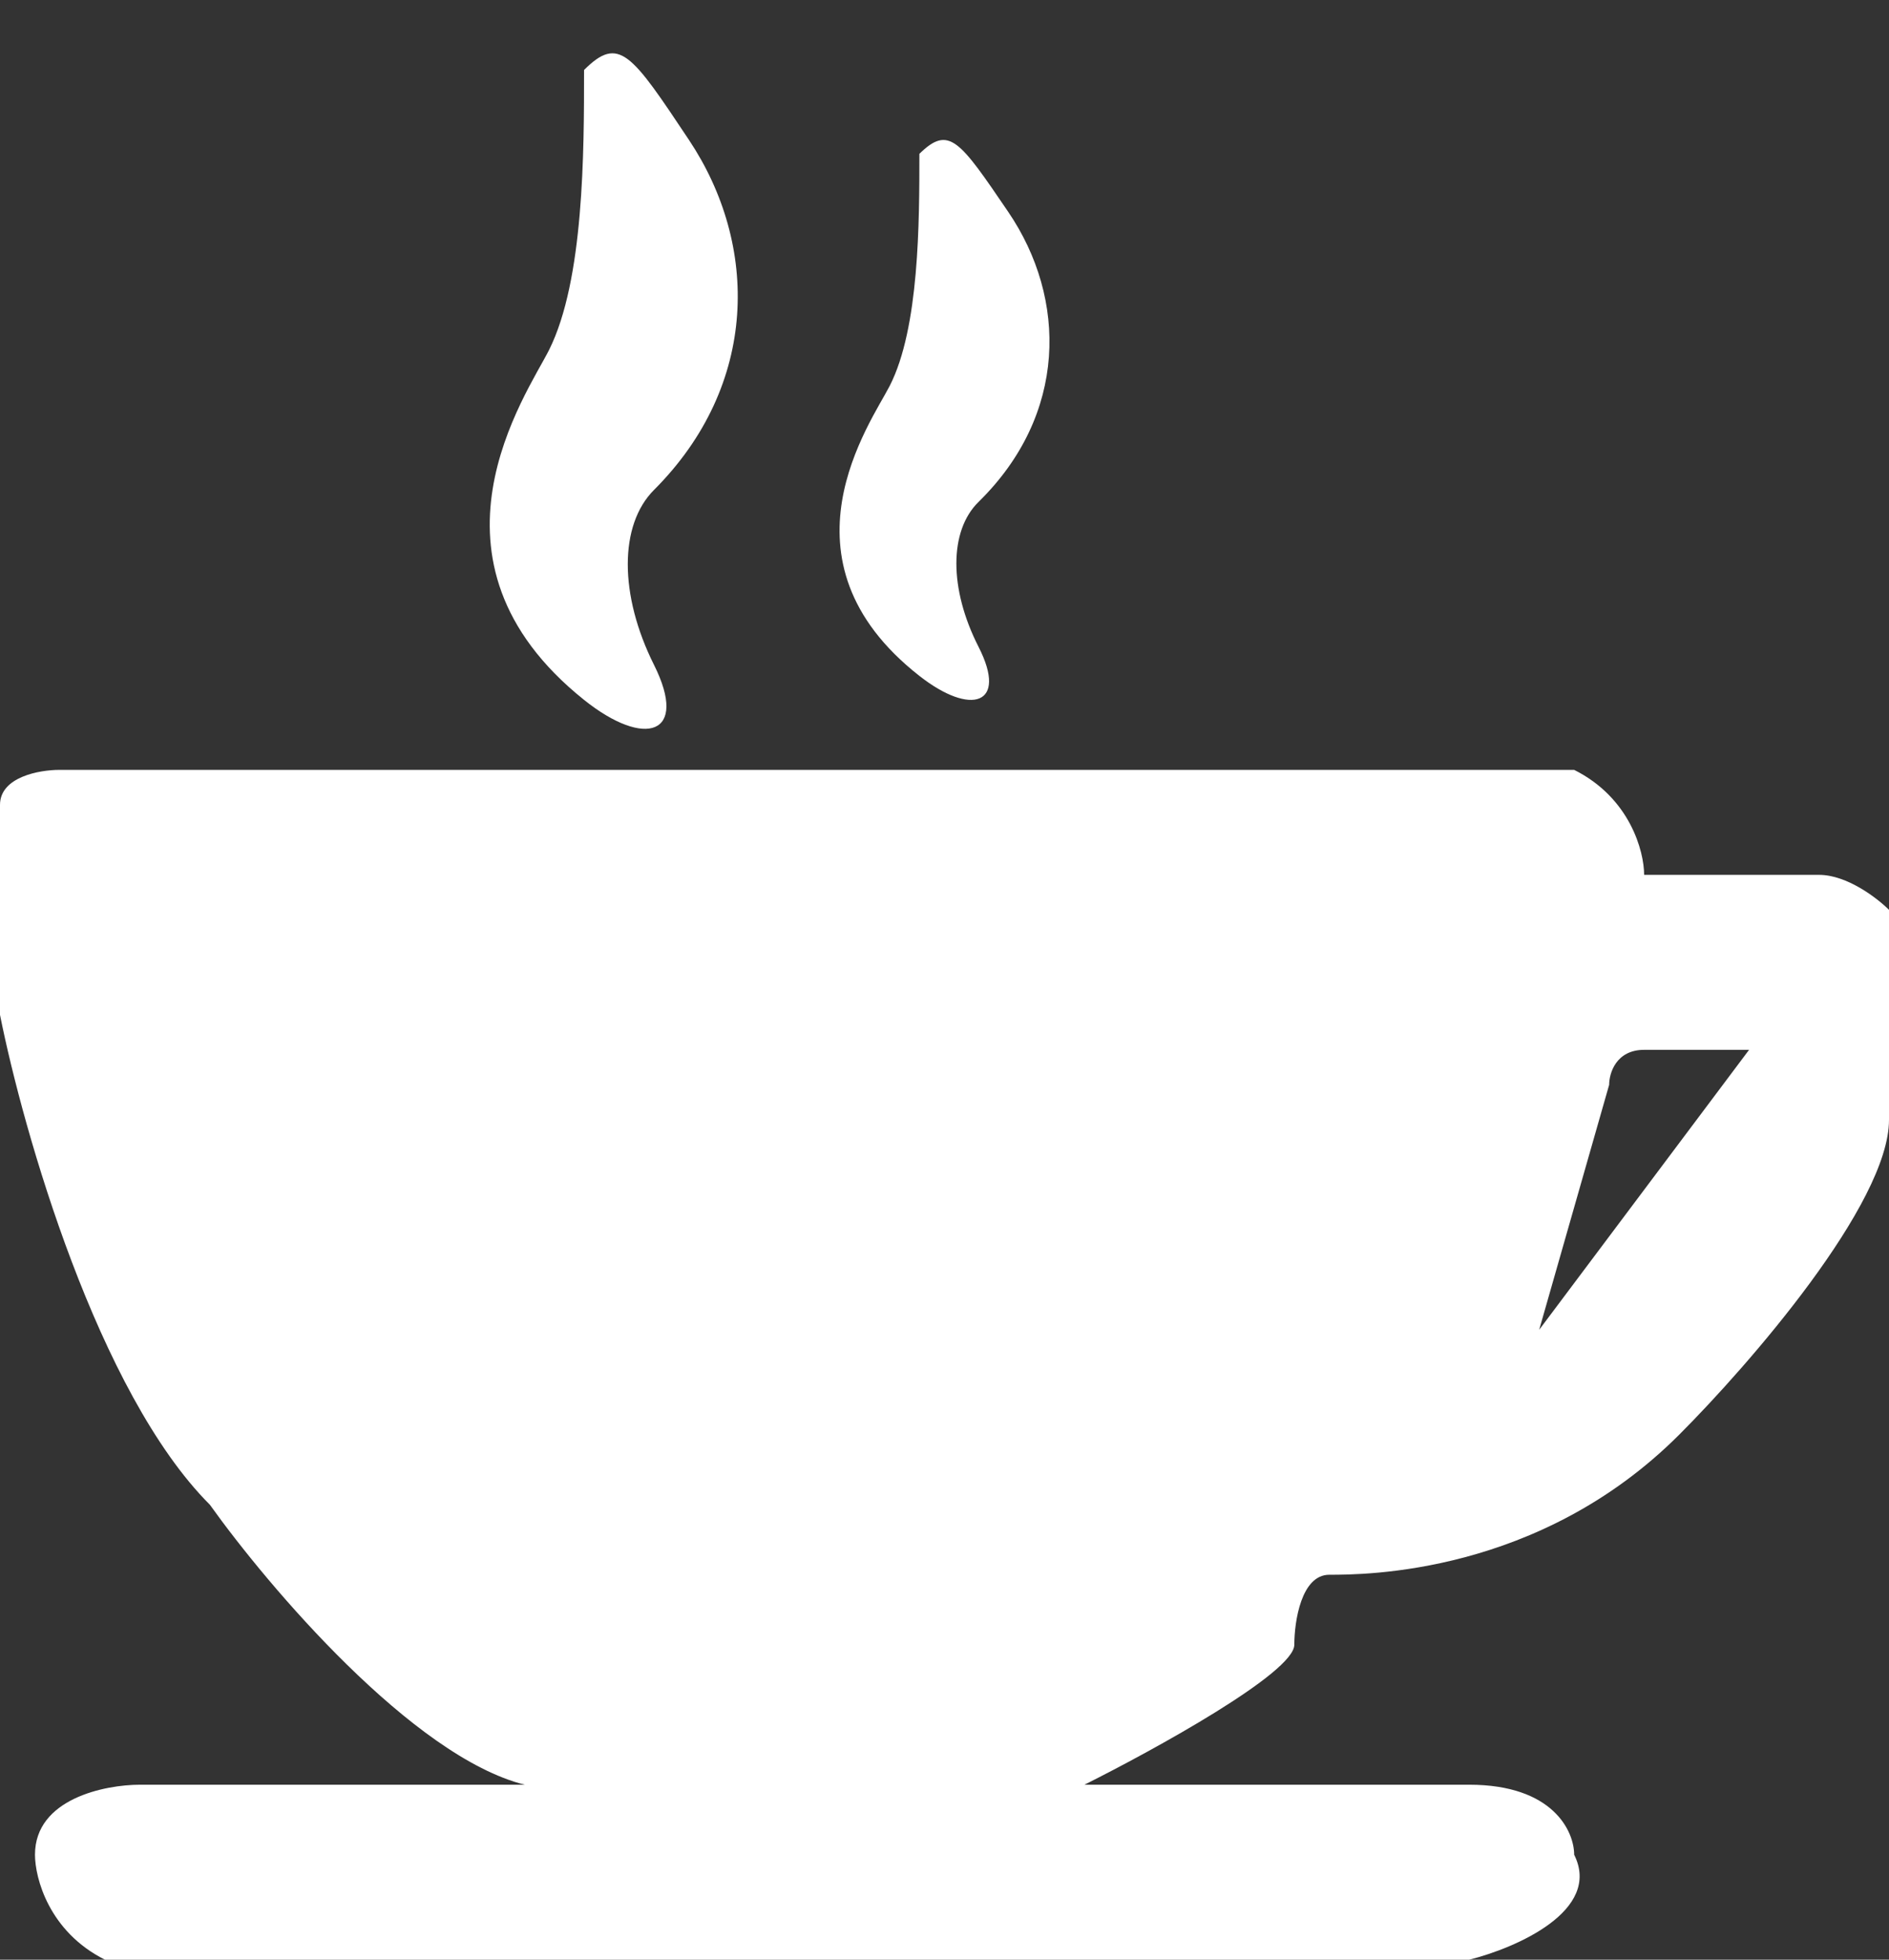 <svg width="27" height="28" viewBox="0 0 27 28" fill="none" xmlns="http://www.w3.org/2000/svg">
<rect x="0" y="0" width="27" height="28" fill="#333333" stroke="none"/>
<path fill-rule="evenodd" clip-rule="evenodd" d="M0 11.5V14.5C0.333 16.167 1.4 19.9 3 21.5C3.833 22.667 5.9 25.1 7.5 25.5H2C1.5 25.5 0.5 25.7 0.5 26.5C0.5 26.833 0.7 27.6 1.5 28H21C21.667 27.833 22.9 27.3 22.5 26.5C22.5 26.167 22.2 25.5 21 25.5H15.5C16.5 25 18.5 23.9 18.5 23.5C18.5 23.167 18.6 22.5 19 22.5C19.5 22.5 22 22.5 24 20.5C25 19.5 27 17.2 27 16V13C26.833 12.833 26.4 12.5 26 12.5H23.5C23.5 12.167 23.3 11.4 22.5 11H0.847C0.565 11 0 11.1 0 11.5ZM23 15.5L22 19L25 15H23.5C23.1 15 23 15.333 23 15.5Z" fill="white"/>
<path d="M8.348 1V1C8.848 0.5 9.025 0.765 9.848 2C10.848 3.5 10.848 5.5 9.348 7C8.848 7.5 8.848 8.5 9.348 9.5C9.848 10.5 9.221 10.698 8.348 10C5.848 8 7.531 5.633 7.848 5C8.348 4 8.348 2.167 8.348 1Z" fill="white"/>
<path d="M13.141 2.198V2.198C13.564 1.783 13.714 2.003 14.41 3.026C15.257 4.27 15.257 5.927 13.987 7.171C13.564 7.585 13.564 8.414 13.987 9.243C14.41 10.072 13.879 10.236 13.141 9.657C11.025 7.999 12.45 6.037 12.717 5.513C13.141 4.684 13.141 3.165 13.141 2.198Z" fill="white"/>
</svg>
